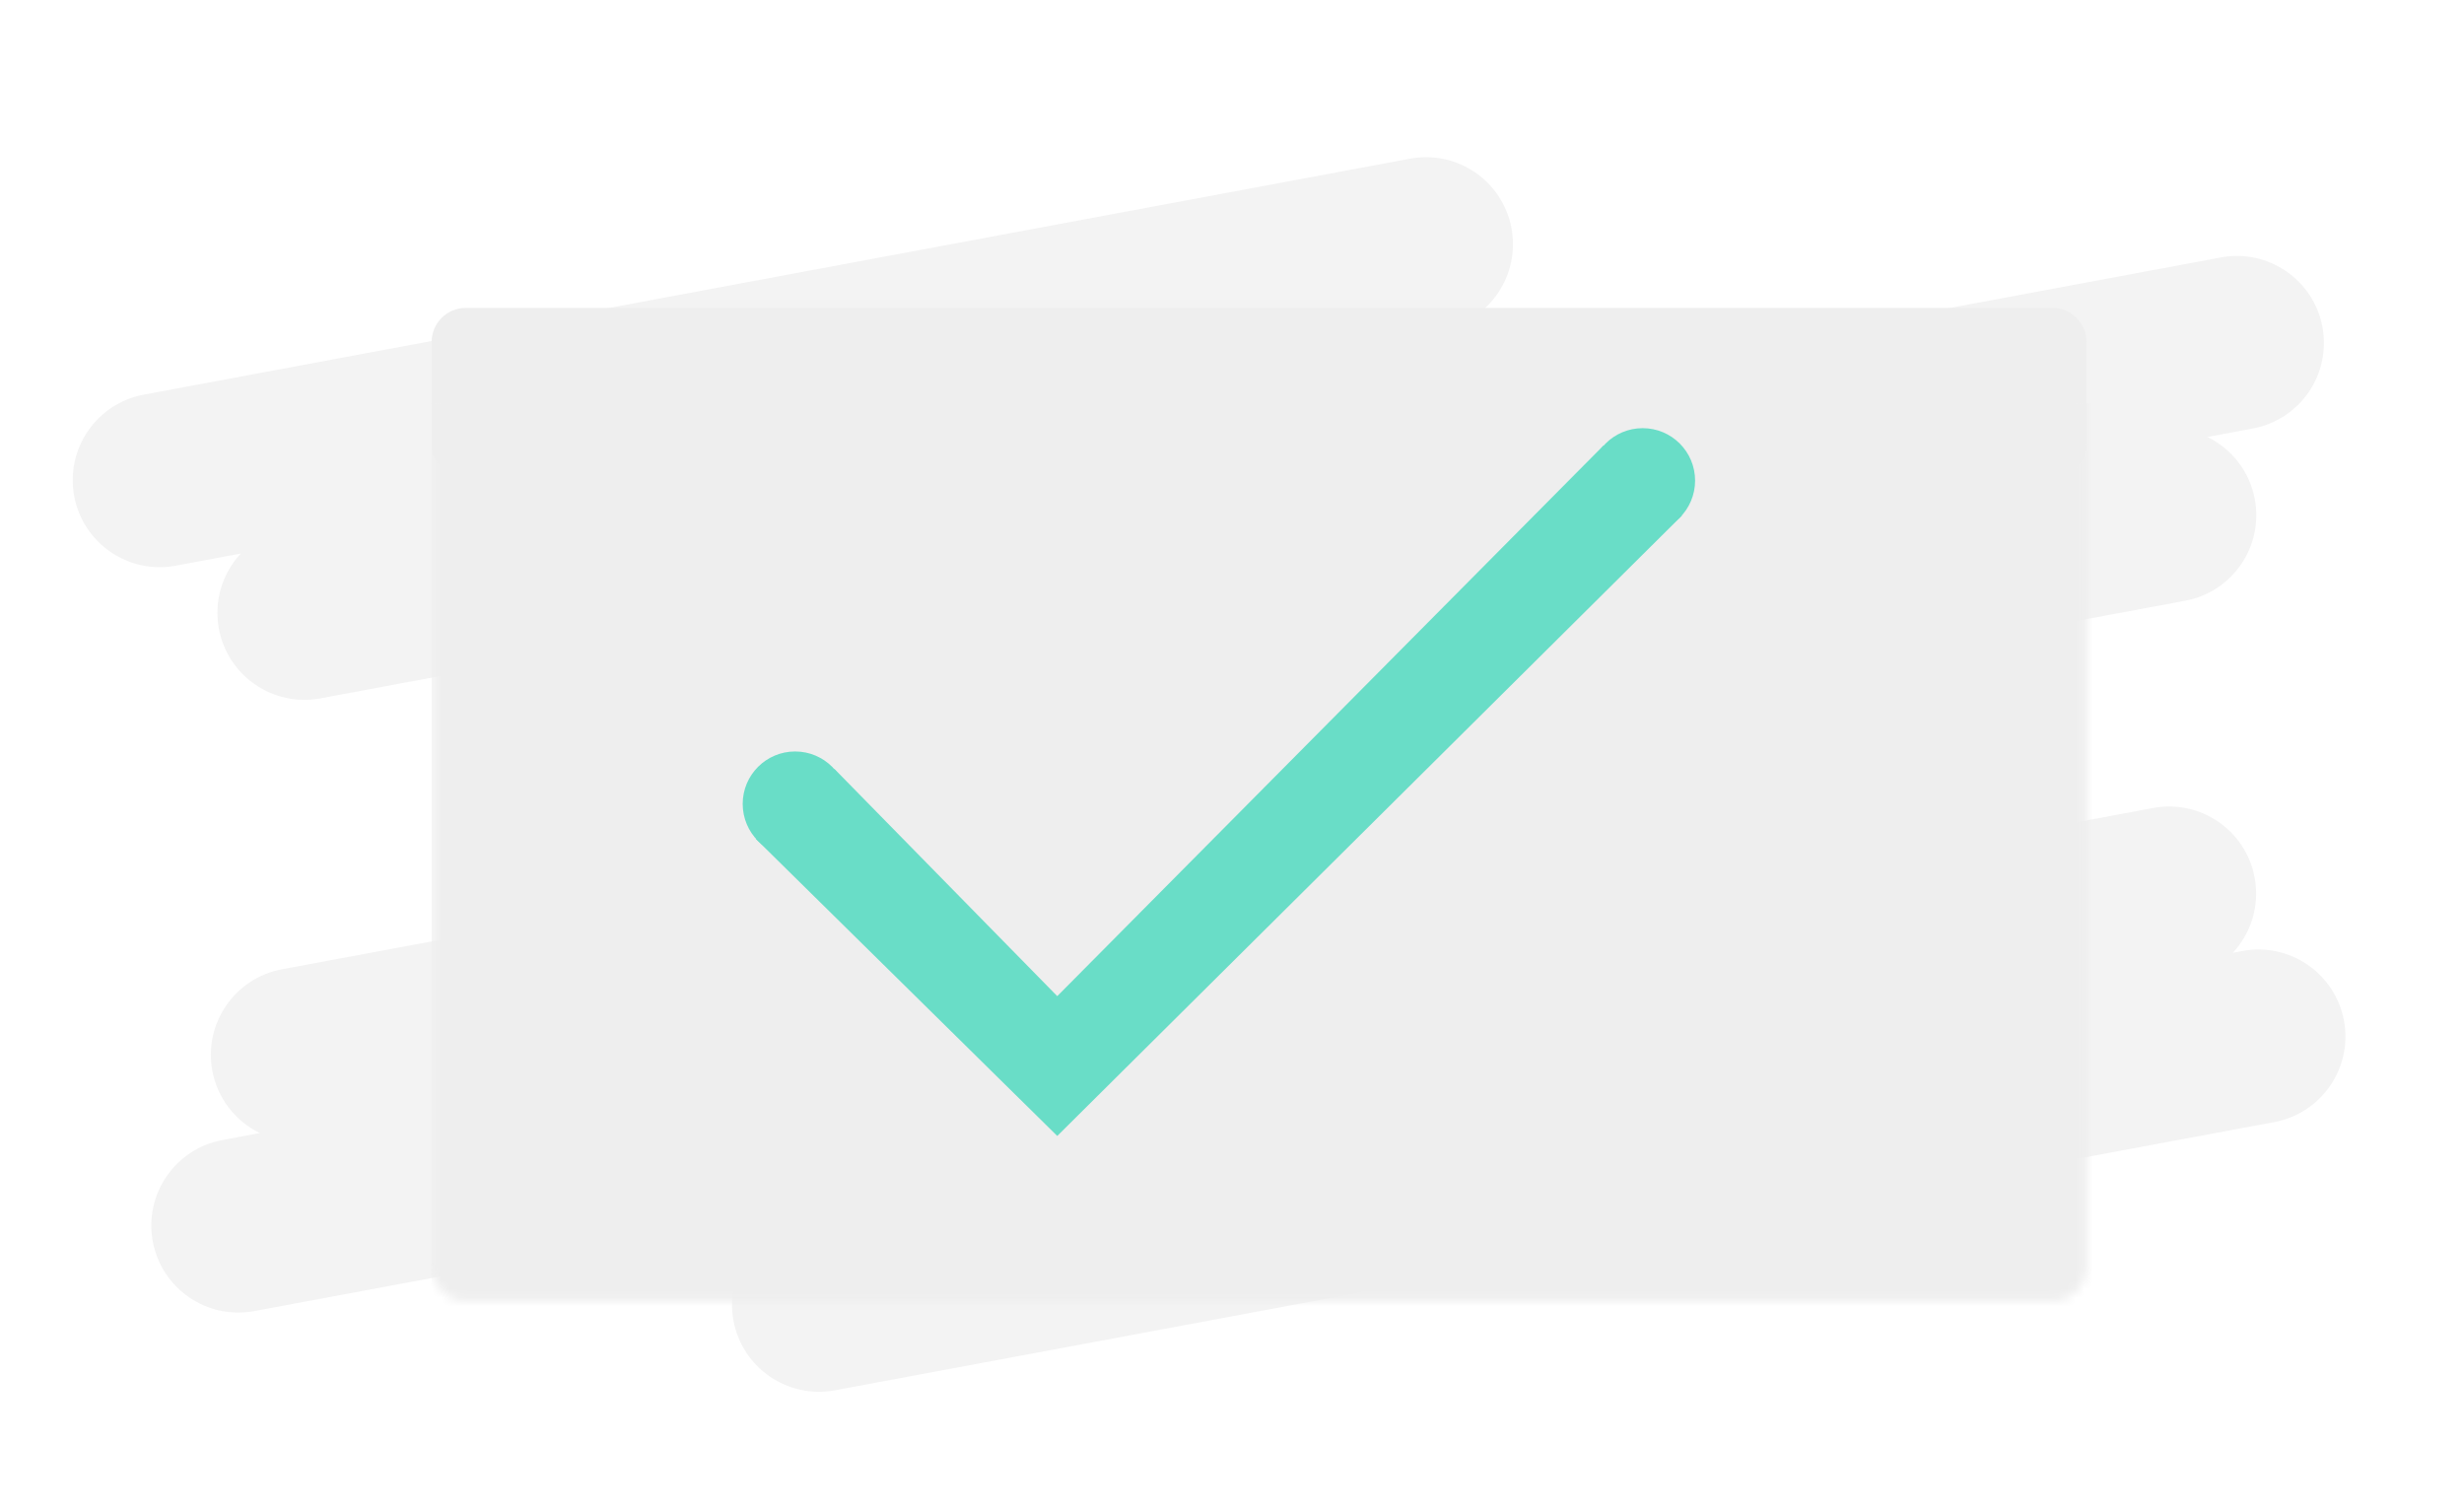 <svg xmlns="http://www.w3.org/2000/svg" width="282" height="173" fill="none" viewBox="0 0 282 173"><path fill="#000" fill-opacity=".05" fill-rule="evenodd" d="M16.457 45.164C11.051 46.171 7.486 51.37 8.493 56.776C9.5 62.181 14.699 65.747 20.105 64.74L27.553 63.352C25.479 65.584 24.453 68.735 25.053 71.96C26.061 77.365 31.26 80.931 36.665 79.924L89.691 70.043C89.702 70.107 89.713 70.171 89.725 70.235C90.326 73.46 92.418 76.03 95.157 77.365L91.903 77.971C86.497 78.978 82.932 84.177 83.939 89.583C84.946 94.989 90.145 98.554 95.551 97.547L250.098 68.748C255.504 67.741 259.069 62.542 258.062 57.136C257.461 53.911 255.368 51.341 252.63 50.007L257.835 49.037C263.241 48.029 266.807 42.83 265.799 37.425C264.792 32.019 259.593 28.453 254.187 29.461L161.492 46.734C161.481 46.67 161.47 46.606 161.458 46.541C160.857 43.317 158.764 40.747 156.026 39.412L165.025 37.735C170.431 36.727 173.997 31.529 172.989 26.123C171.982 20.717 166.783 17.151 161.378 18.159L16.457 45.164ZM24.303 122.54C23.296 117.134 26.861 111.936 32.267 110.928L190.856 81.376C196.262 80.369 201.461 83.934 202.468 89.34C203.476 94.746 199.91 99.945 194.504 100.952L189.963 101.798C190.493 102.057 190.999 102.362 191.474 102.708L246.43 92.468C251.835 91.46 257.034 95.026 258.041 100.432C258.642 103.657 257.616 106.808 255.542 109.04L256.649 108.833C262.055 107.826 267.253 111.392 268.261 116.797C269.268 122.203 265.702 127.402 260.297 128.409L95.559 159.107C90.153 160.114 84.954 156.549 83.947 151.143C82.94 145.737 86.505 140.538 91.911 139.531L103.94 137.29C103.41 137.031 102.904 136.726 102.429 136.38L29.1 150.044C23.694 151.051 18.496 147.486 17.488 142.08C16.481 136.674 20.047 131.475 25.452 130.468L29.735 129.67C26.997 128.335 24.904 125.765 24.303 122.54Z" clip-rule="evenodd"/><g filter="url(#filter0_d)"><path fill="#EEE" d="M232.896 31.24H51.297C49.145 31.24 47.401 32.983 47.401 35.133V46.81C47.401 48.96 49.145 50.703 51.297 50.703H232.896C235.048 50.703 236.793 48.96 236.793 46.81V35.133C236.793 32.983 235.048 31.24 232.896 31.24Z"/><mask id="mask0" width="190" height="114" x="47" y="31" mask-type="alpha" maskUnits="userSpaceOnUse"><path fill="#404040" d="M232.896 31.24H51.297C49.145 31.24 47.401 32.983 47.401 35.133V141.007C47.401 143.157 49.145 144.9 51.297 144.9H232.896C235.048 144.9 236.793 143.157 236.793 141.007V35.133C236.793 32.983 235.048 31.24 232.896 31.24Z"/></mask><g mask="url(#mask0)"><path fill="#EEE" d="M239.91 42.139H47.401V150.349H239.91V42.139Z"/></g></g><circle cx="188" cy="55" r="6" fill="#69DDC7"/><circle cx="91" cy="92" r="6" fill="#69DDC7"/><path fill="#69DDC7" d="M121 114L95.5 88L86.5 96L121 130L192.5 59L183.5 51L121 114Z"/><defs><filter id="filter0_d" width="229.392" height="153.66" x="29.401" y="15.24" color-interpolation-filters="sRGB" filterUnits="userSpaceOnUse"><feFlood flood-opacity="0" result="BackgroundImageFix"/><feColorMatrix in="SourceAlpha" type="matrix" values="0 0 0 0 0 0 0 0 0 0 0 0 0 0 0 0 0 0 127 0"/><feOffset dx="2" dy="4"/><feGaussianBlur stdDeviation="10"/><feColorMatrix type="matrix" values="0 0 0 0 0 0 0 0 0 0 0 0 0 0 0 0 0 0 0.25 0"/><feBlend in2="BackgroundImageFix" mode="normal" result="effect1_dropShadow"/><feBlend in="SourceGraphic" in2="effect1_dropShadow" mode="normal" result="shape"/></filter></defs></svg>
